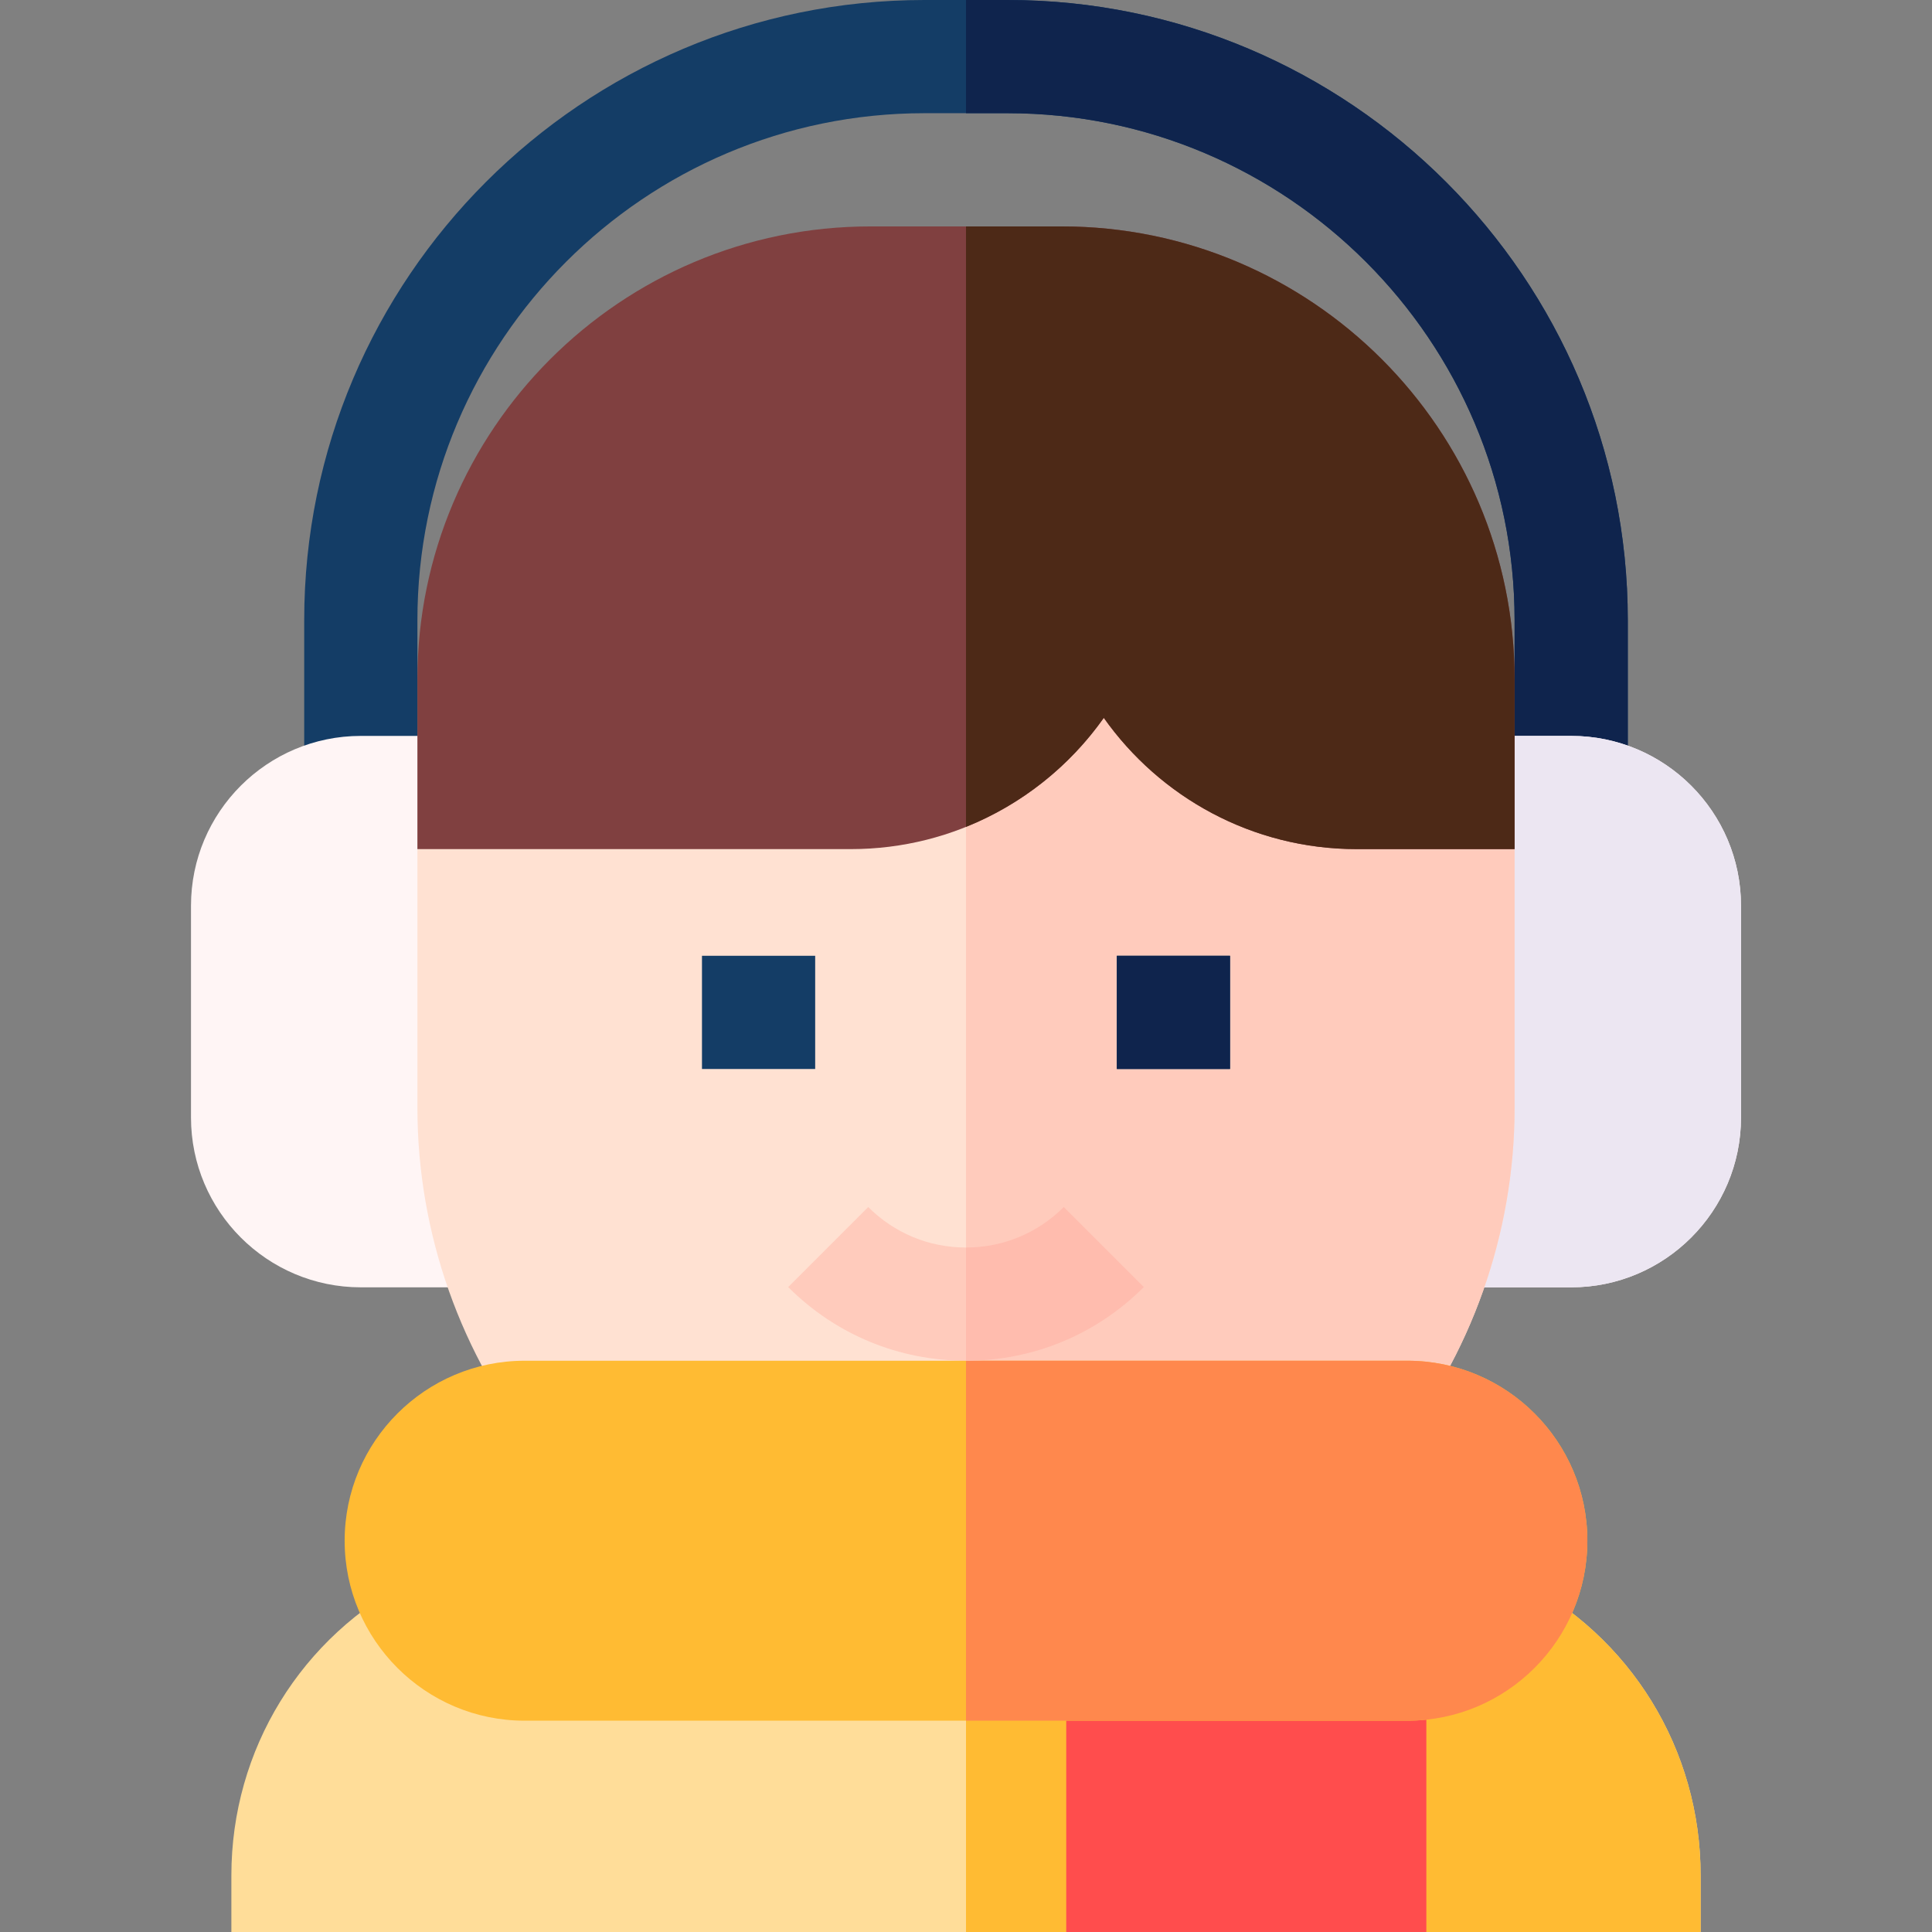 <svg id="Layer_1" enable-background="new 0 0 512.002 512.002" height="512" viewBox="0 0 512.002 512.002" width="512" xmlns="http://www.w3.org/2000/svg"><rect x="0" y="0" width="512.002" height="512.002" fill="#808080" stroke="none"/><g><g><path d="m431.384 210.024h-30v-45.67c0-74.083-60.271-134.354-134.354-134.354h-22.057c-74.083 0-134.354 60.271-134.354 134.354v45.67h-30v-45.67c-.001-90.625 73.728-164.354 164.354-164.354h22.057c90.625 0 164.354 73.729 164.354 164.354z" fill="#143d66"/></g><path d="m267.03 0h-11.028v30h11.028c74.083 0 134.354 60.271 134.354 134.354v45.67h30v-45.67c0-90.625-73.729-164.354-164.354-164.354z" fill="#0f244d"/><path d="m416.384 195.024h-44.482l-5.152 146.133h49.635c24.814 0 45.002-20.188 45.002-45.002v-56.13c-.001-24.813-20.189-45.001-45.003-45.001z" fill="#fff5f5"/><path d="m416.384 195.024h-44.482l-5.152 146.133h49.635c24.814 0 45.002-20.188 45.002-45.002v-56.13c-.001-24.813-20.189-45.001-45.003-45.001z" fill="#ece6f2"/><path d="m140.101 195.024h-44.483c-24.814 0-45.002 20.188-45.002 45.001v56.13c0 24.814 20.188 45.002 45.002 45.002h49.635z" fill="#fff5f5"/><path d="m277.518 143.006c0 28.683-23.335 52.018-52.019 52.018h-114.879v98.591c0 33.199 11.493 65.672 32.361 91.437l4.502 5.559h217.036l4.502-5.559c20.868-25.765 32.36-58.238 32.36-91.437v-98.591h-41.845c-28.683 0-52.019-23.335-52.019-52.018z" fill="#ffe1d2"/><path d="m369.022 385.052c20.868-25.765 32.36-58.238 32.36-91.437v-98.591h-41.845c-28.683 0-52.019-23.335-52.019-52.018h-30c0 17.295-8.492 32.636-21.517 42.099v205.506h108.518z" fill="#ffcbbc"/><path d="m281.364 60.004h-50.725c-66.179 0-120.019 53.84-120.019 120.019v45.001h114.88c27.653 0 52.154-13.757 67.019-34.785 14.865 21.028 39.366 34.785 67.019 34.785h41.845v-45.001c-.001-66.179-53.841-120.019-120.019-120.019z" fill="#804040"/><path d="m292.518 190.239c14.865 21.028 39.366 34.785 67.019 34.785h41.845v-45.001c0-66.179-53.84-120.019-120.019-120.019h-25.362v159.13c14.778-5.943 27.445-16.06 36.517-28.895z" fill="#4d2917"/><g><path d="m186.031 253.293h30v30.002h-30z" fill="#143d66"/></g><g><path d="m295.971 253.293h30v30.002h-30z" fill="#143d66"/></g><g><path d="m256.001 360.609c-17.801 0-34.537-6.932-47.124-19.52l21.213-21.213c6.921 6.921 16.123 10.732 25.911 10.732 9.787 0 18.989-3.812 25.911-10.733l21.213 21.214c-12.588 12.588-29.323 19.52-47.124 19.52z" fill="#ffcbbc"/></g><path d="m402.415 418.481-3.197-1.621h-286.434l-3.197 1.621c-29.775 15.093-48.271 45.18-48.271 78.519v15h389.371v-15c0-33.339-18.497-63.426-48.272-78.519z" fill="#fd9"/><path d="m450.687 497c0-33.339-18.497-63.426-48.271-78.519l-3.197-1.621h-143.218v95.14h194.686z" fill="#fb3"/><path d="m282.583 426h95.389v86.001h-95.389z" fill="#ff884d"/><path d="m282.583 426h95.389v86.001h-95.389z" fill="#ff4d4d"/><path d="m372.973 360.61h-233.944c-26.299 0-47.694 21.396-47.694 47.695s21.395 47.695 47.694 47.695h233.944c26.299 0 47.694-21.396 47.694-47.695s-21.395-47.695-47.694-47.695z" fill="#fb3"/><path d="m372.973 360.61h-116.972v95.39h116.972c26.299 0 47.694-21.396 47.694-47.695s-21.395-47.695-47.694-47.695z" fill="#ff884d"/><g><path d="m295.971 253.293h30v30.002h-30z" fill="#0f244d"/></g><path d="m303.125 341.09-21.213-21.214c-6.921 6.921-16.124 10.733-25.911 10.733v30c17.801 0 34.536-6.932 47.124-19.519z" fill="#ffbcae"/></g></svg>